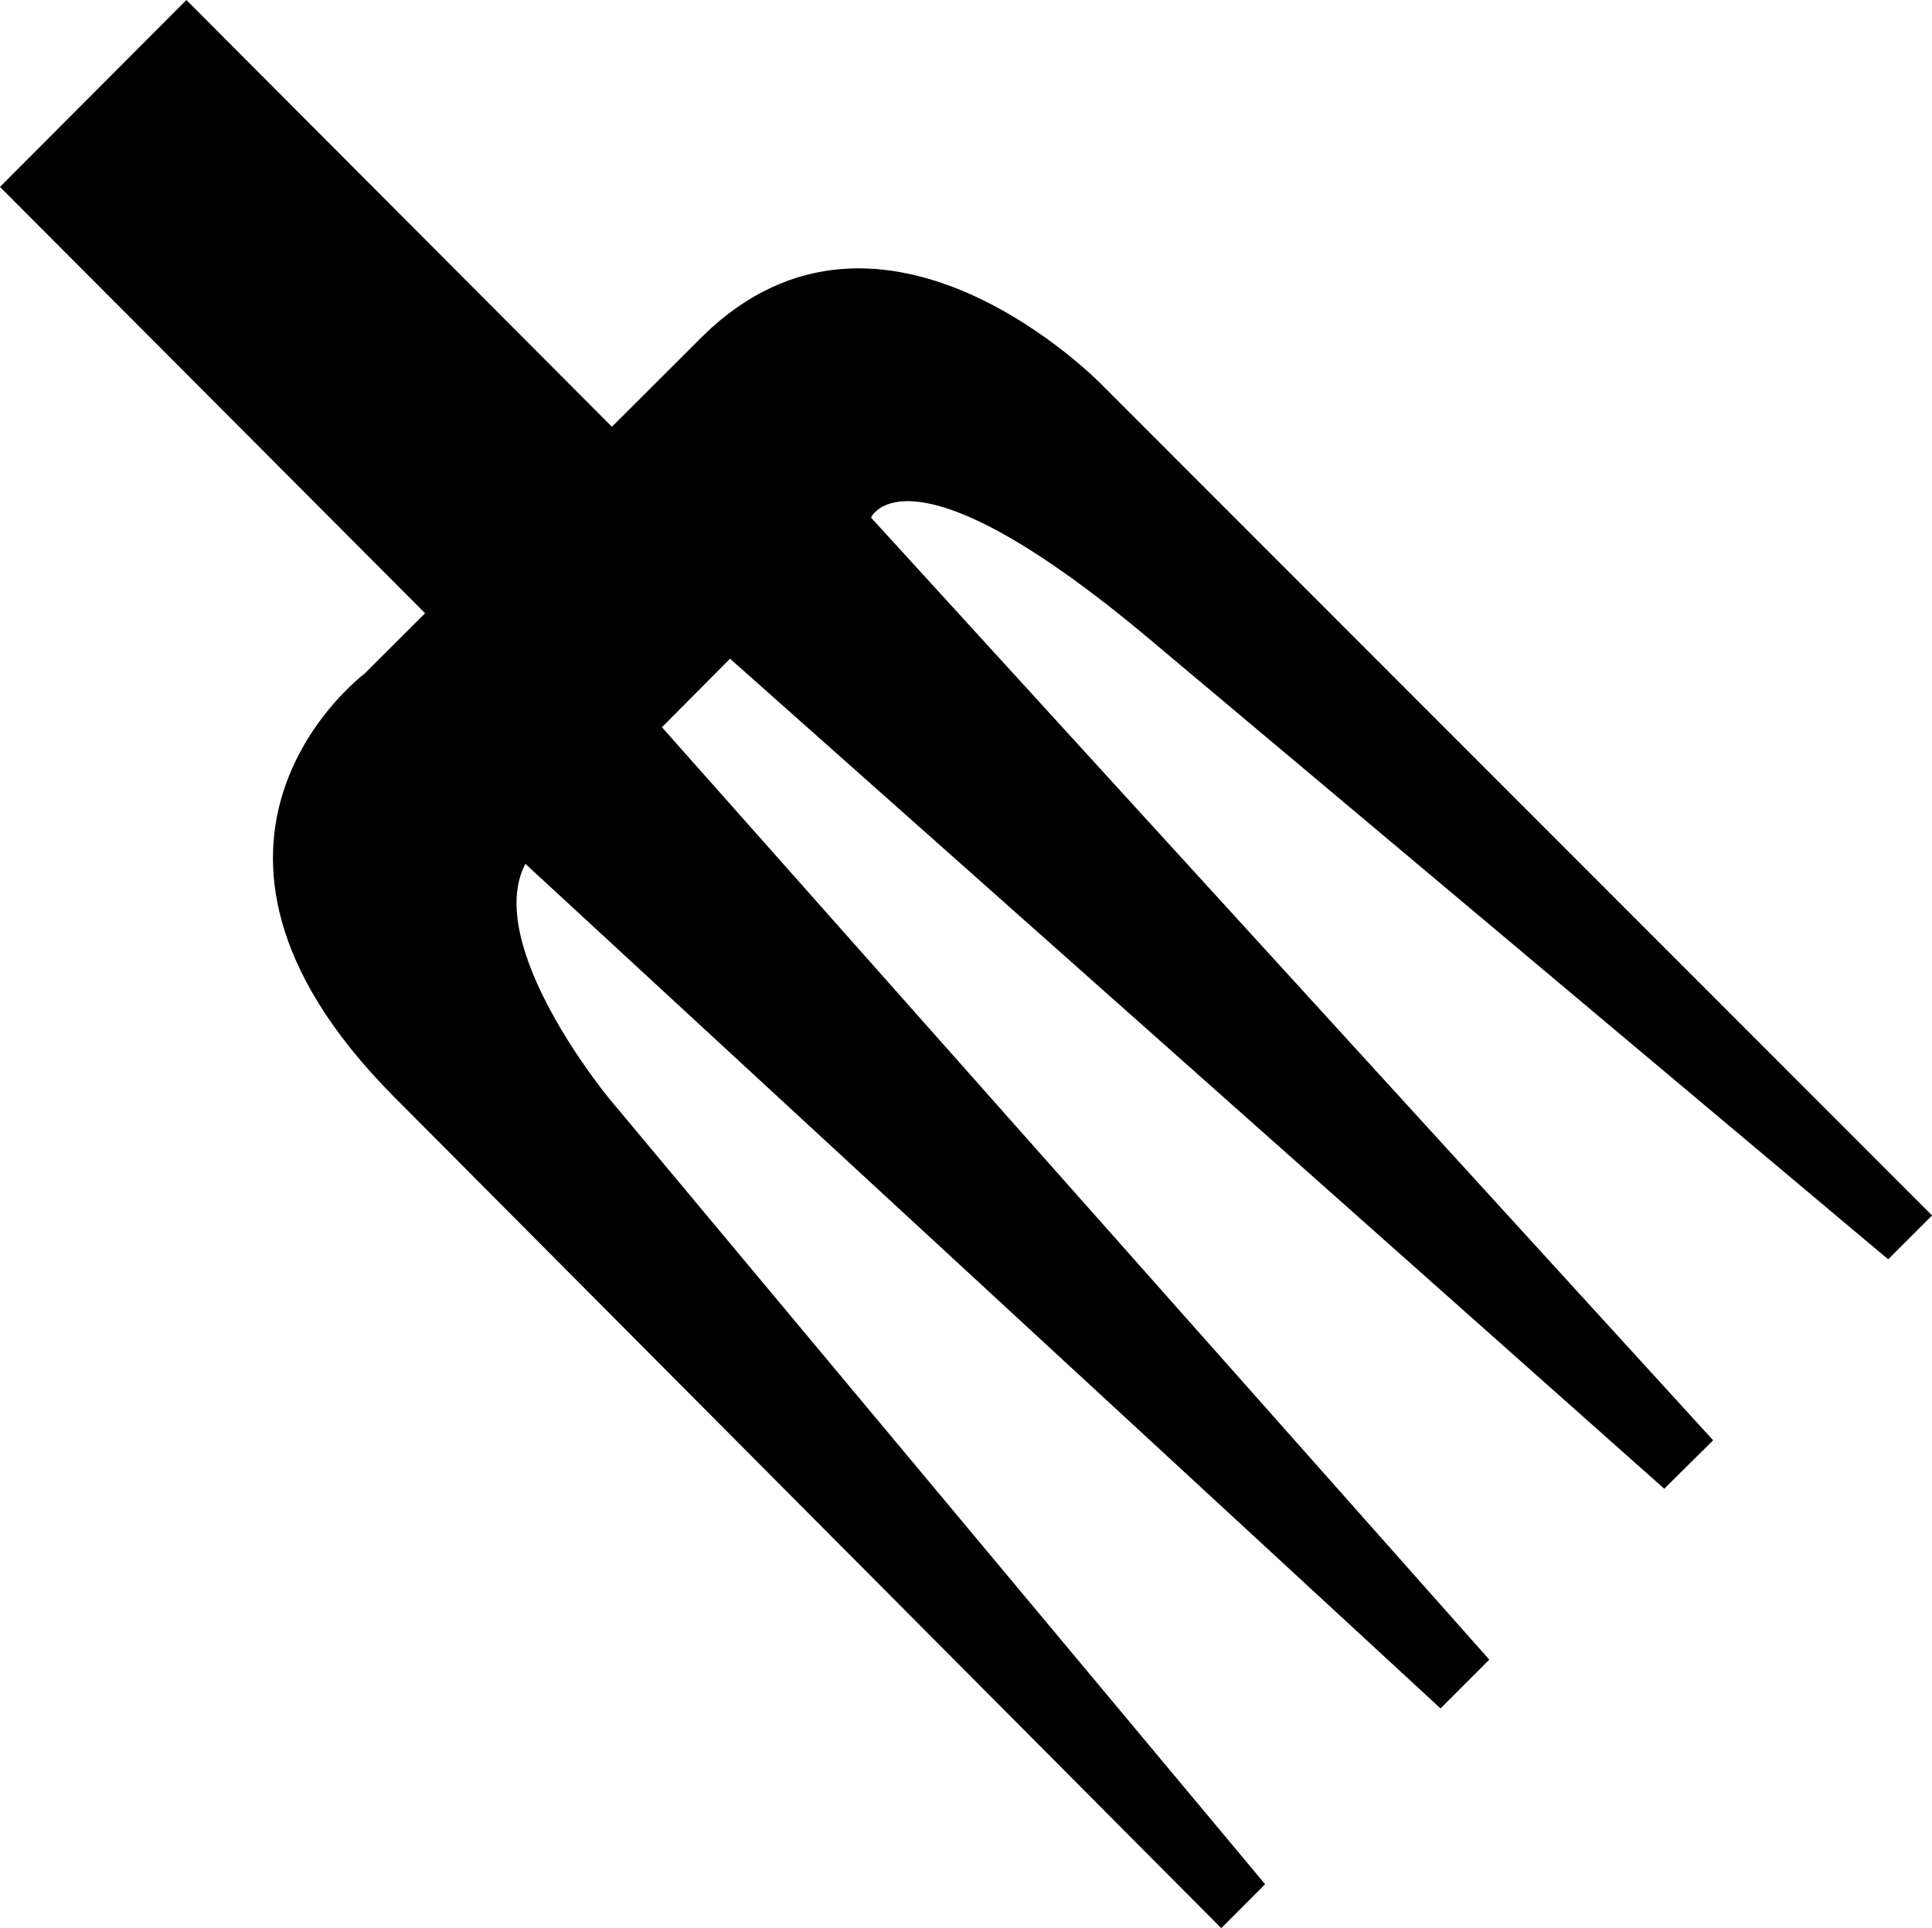 <svg xmlns="http://www.w3.org/2000/svg" viewBox="0 0 422.91 422.11" xmlns:v="https://vecta.io/nano"><path d="M413.32 275.68l9.6-9.6-181.78-181.9S193.3 34.84 153.8 73.6l-74 73.88s-49 36.6 6.2 92.37L267.33 422.1l9.6-9.62L133.3 240.43S105.64 207 115 189.1L315.33 374 326 363.32 144.9 159.2l14.9-15 204.5 181.7 10.7-10.6-184.34-202s7.84-18 61 26.64z"/><path d="M160.08 119.65l-40.8 40.9L0 40.92 40.8 0l119.3 119.65z"/></svg>